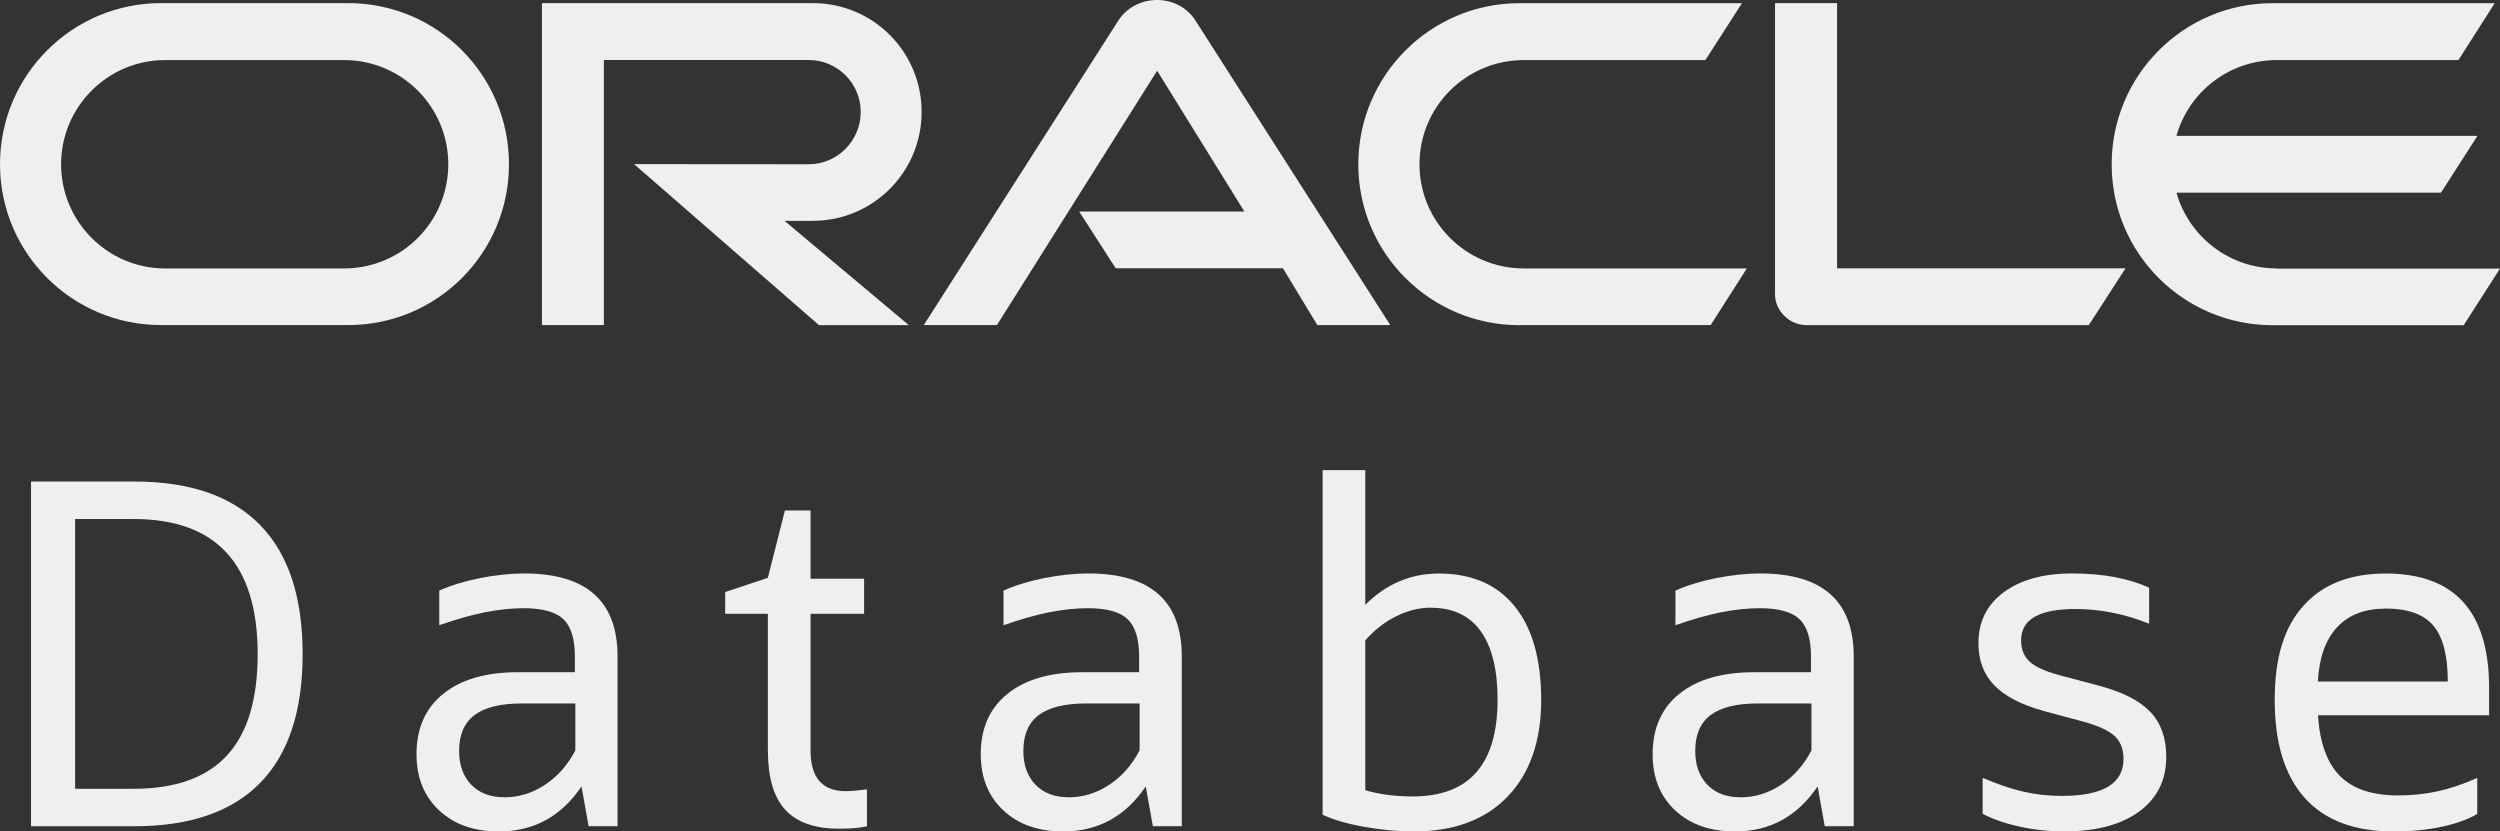 <?xml version="1.0" encoding="UTF-8"?>
<svg id="Logo" xmlns="http://www.w3.org/2000/svg" viewBox="0 0 369.08 122.75">
  <rect x="0" y="0" width="369.08" height="122.75" fill="#333333" stroke="none"/>
  <defs>
    <style>
      .cls-1 {
        fill: #f1efed;
        stroke-width: 0px;
      }
    </style>
  </defs>
  <path class="cls-1" d="M159.33,31.23h24.38l-12.88-20.79-23.65,37.55h-10.8L165.17,2.93c1.23-1.83,3.34-2.93,5.64-2.93s4.33,1.07,5.56,2.85l28.88,45.14h-10.77l-5.08-8.39h-24.69l-5.38-8.36ZM271.21,39.6V.46h-9.16v42.99c0,1.17.49,2.32,1.35,3.15.87.9,2.07,1.4,3.33,1.4h41.64l5.43-8.39h-42.6ZM120,32.6c8.9,0,16.06-7.2,16.06-16.08S128.9.46,120,.46h-39.99v47.53h9.14V8.86h30.24c4.24,0,7.68,3.43,7.68,7.67s-3.44,7.72-7.68,7.72l-25.78-.02,27.3,23.77h13.26l-18.34-15.39h4.16ZM23.78,47.99h27.63c13.14,0,23.73-10.62,23.73-23.75S64.55.46,51.41.46h-27.63C10.65.46,0,11.1,0,24.24s10.65,23.75,23.78,23.75ZM50.78,39.63h-26.39c-8.49,0-15.37-6.9-15.37-15.38s6.88-15.38,15.37-15.38h26.39c8.52,0,15.4,6.87,15.4,15.38s-6.87,15.38-15.4,15.38ZM224.34,47.99h28.21l5.34-8.36h-32.92c-8.53,0-15.41-6.9-15.41-15.38s6.87-15.38,15.41-15.38h26.8l5.4-8.4h-32.83c-13.14,0-23.81,10.64-23.81,23.79s10.67,23.75,23.81,23.75ZM336.12,39.63c-7.04,0-12.98-4.73-14.81-11.19h39.06l5.38-8.38h-44.44c1.83-6.48,7.77-11.19,14.81-11.19h26.82l5.36-8.4h-32.79c-13.11,0-23.76,10.64-23.76,23.79s10.64,23.75,23.76,23.75h28.21l5.36-8.36h-32.96Z"/>
  <g>
    <path class="cls-1" d="M4.58,121.98v-50.89h15.26c8.21,0,14.41,2.15,18.58,6.44,4.18,4.29,6.26,10.64,6.26,19.04s-2.09,14.74-6.26,19c-4.18,4.27-10.37,6.41-18.58,6.41H4.58ZM19.7,76.62h-8.61v39.83h8.61c6.16,0,10.76-1.63,13.79-4.9,3.03-3.27,4.55-8.26,4.55-14.98,0-13.3-6.11-19.95-18.34-19.95Z"/>
    <path class="cls-1" d="M86.9,121.98l-1.05-5.88c-2.99,4.43-7.05,6.65-12.18,6.65-3.69,0-6.64-1.04-8.85-3.12-2.22-2.08-3.33-4.84-3.33-8.29,0-3.83,1.32-6.8,3.96-8.92,2.64-2.12,6.31-3.18,11.02-3.18h8.4v-2.31c0-2.61-.57-4.46-1.71-5.53-1.14-1.07-3.09-1.61-5.85-1.61-1.77,0-3.66.2-5.67.59-2.01.4-4.27,1.04-6.79,1.92v-5.11c1.77-.79,3.8-1.41,6.09-1.86,2.29-.44,4.43-.67,6.44-.67,9.19,0,13.79,4.08,13.79,12.25v25.06h-4.27ZM74.44,117.71c2.15,0,4.15-.62,6.02-1.85,1.87-1.24,3.36-2.93,4.48-5.08v-6.93h-7.84c-3.17,0-5.52.57-7.04,1.71-1.52,1.14-2.28,2.91-2.28,5.29,0,2.1.6,3.77,1.79,5s2.81,1.85,4.87,1.85Z"/>
    <path class="cls-1" d="M113.36,110.85v-20.23h-6.3v-3.22l6.3-2.1,2.52-9.94h3.78v10.08h7.91v5.18h-7.91v20.16c0,4.01,1.73,6.02,5.18,6.02.56,0,1.11-.03,1.65-.1.54-.07,1.04-.13,1.5-.17v5.46c-.65.14-1.32.23-1.99.28-.68.05-1.39.07-2.13.07-3.59,0-6.24-.93-7.95-2.8-1.7-1.87-2.55-4.76-2.55-8.68Z"/>
    <path class="cls-1" d="M170.2,121.98l-1.05-5.88c-2.99,4.43-7.05,6.65-12.18,6.65-3.69,0-6.64-1.04-8.85-3.12-2.22-2.08-3.33-4.84-3.33-8.29,0-3.83,1.32-6.8,3.96-8.92,2.64-2.12,6.31-3.18,11.02-3.18h8.4v-2.31c0-2.61-.57-4.46-1.71-5.53-1.14-1.07-3.09-1.61-5.85-1.61-1.77,0-3.66.2-5.67.59-2.01.4-4.27,1.04-6.79,1.92v-5.11c1.77-.79,3.8-1.41,6.09-1.86,2.29-.44,4.43-.67,6.44-.67,9.19,0,13.79,4.08,13.79,12.25v25.06h-4.27ZM157.74,117.71c2.15,0,4.15-.62,6.02-1.85,1.87-1.24,3.36-2.93,4.48-5.08v-6.93h-7.84c-3.17,0-5.52.57-7.04,1.71-1.52,1.14-2.28,2.91-2.28,5.29,0,2.1.6,3.77,1.79,5s2.81,1.85,4.87,1.85Z"/>
    <path class="cls-1" d="M195.26,120.3v-50.89h6.3v19.88c3.08-3.08,6.7-4.62,10.85-4.62,4.85,0,8.59,1.61,11.2,4.83,2.61,3.22,3.92,7.84,3.92,13.86s-1.66,10.81-4.97,14.25c-3.31,3.43-7.93,5.14-13.86,5.14-2.29,0-4.69-.22-7.21-.67-2.52-.44-4.6-1.04-6.23-1.79ZM211.22,89.71c-1.68,0-3.37.42-5.08,1.26-1.7.84-3.23,2.03-4.58,3.57v22.12c.93.28,1.98.5,3.15.67,1.17.16,2.45.25,3.85.25,8.35,0,12.53-4.76,12.53-14.28,0-4.43-.83-7.8-2.49-10.12-1.66-2.31-4.12-3.46-7.38-3.46Z"/>
    <path class="cls-1" d="M269.39,121.98l-1.05-5.88c-2.99,4.43-7.05,6.65-12.18,6.65-3.69,0-6.64-1.04-8.86-3.12-2.22-2.08-3.32-4.84-3.32-8.29,0-3.83,1.32-6.8,3.96-8.92,2.63-2.12,6.31-3.18,11.02-3.18h8.4v-2.31c0-2.61-.57-4.46-1.71-5.53-1.14-1.07-3.09-1.61-5.84-1.61-1.77,0-3.66.2-5.67.59-2.01.4-4.27,1.04-6.79,1.92v-5.11c1.77-.79,3.8-1.41,6.09-1.86,2.29-.44,4.43-.67,6.44-.67,9.19,0,13.79,4.08,13.79,12.25v25.06h-4.27ZM256.93,117.71c2.15,0,4.15-.62,6.02-1.85,1.87-1.24,3.36-2.93,4.48-5.08v-6.93h-7.84c-3.17,0-5.52.57-7.04,1.71-1.52,1.14-2.28,2.91-2.28,5.29,0,2.1.6,3.77,1.79,5,1.19,1.24,2.81,1.85,4.87,1.85Z"/>
    <path class="cls-1" d="M292.7,120.16v-5.32c2.19.93,4.19,1.61,5.99,2.03,1.8.42,3.7.63,5.71.63,6.07,0,9.1-1.82,9.1-5.46,0-1.45-.45-2.58-1.33-3.39-.89-.82-2.45-1.53-4.69-2.14l-5.74-1.54c-3.36-.93-5.81-2.21-7.35-3.82s-2.31-3.67-2.31-6.2c0-3.17,1.25-5.68,3.74-7.52s5.87-2.77,10.12-2.77c2.33,0,4.46.19,6.37.56,1.91.37,3.57.89,4.97,1.54v5.32c-3.59-1.45-7.23-2.17-10.92-2.17-5.32,0-7.98,1.54-7.98,4.62,0,1.31.41,2.34,1.23,3.12.82.77,2.25,1.43,4.31,2l5.81,1.54c3.55.93,6.11,2.23,7.7,3.88,1.59,1.66,2.38,3.88,2.38,6.68,0,3.41-1.33,6.09-3.99,8.05-2.66,1.96-6.35,2.94-11.06,2.94-2.24,0-4.43-.23-6.58-.7-2.15-.47-3.97-1.1-5.46-1.89Z"/>
    <path class="cls-1" d="M365.71,120.16c-1.31.79-3.04,1.42-5.21,1.89-2.17.47-4.54.7-7.11.7-5.79,0-10.16-1.64-13.12-4.93-2.96-3.29-4.45-8.11-4.45-14.46s1.41-10.76,4.24-13.93,6.87-4.76,12.15-4.76c10.17,0,15.26,5.62,15.26,16.87v4.06h-25.27c.28,4.11,1.38,7.1,3.29,9,1.91,1.89,4.76,2.83,8.54,2.83,2.1,0,4.08-.21,5.95-.63,1.87-.42,3.78-1.07,5.74-1.96v5.32ZM352.2,89.85c-3.08,0-5.47.92-7.18,2.76-1.7,1.84-2.65,4.51-2.83,8.01h19.18c0-3.83-.71-6.58-2.13-8.26-1.42-1.68-3.77-2.52-7.04-2.52Z"/>
  </g>
</svg>